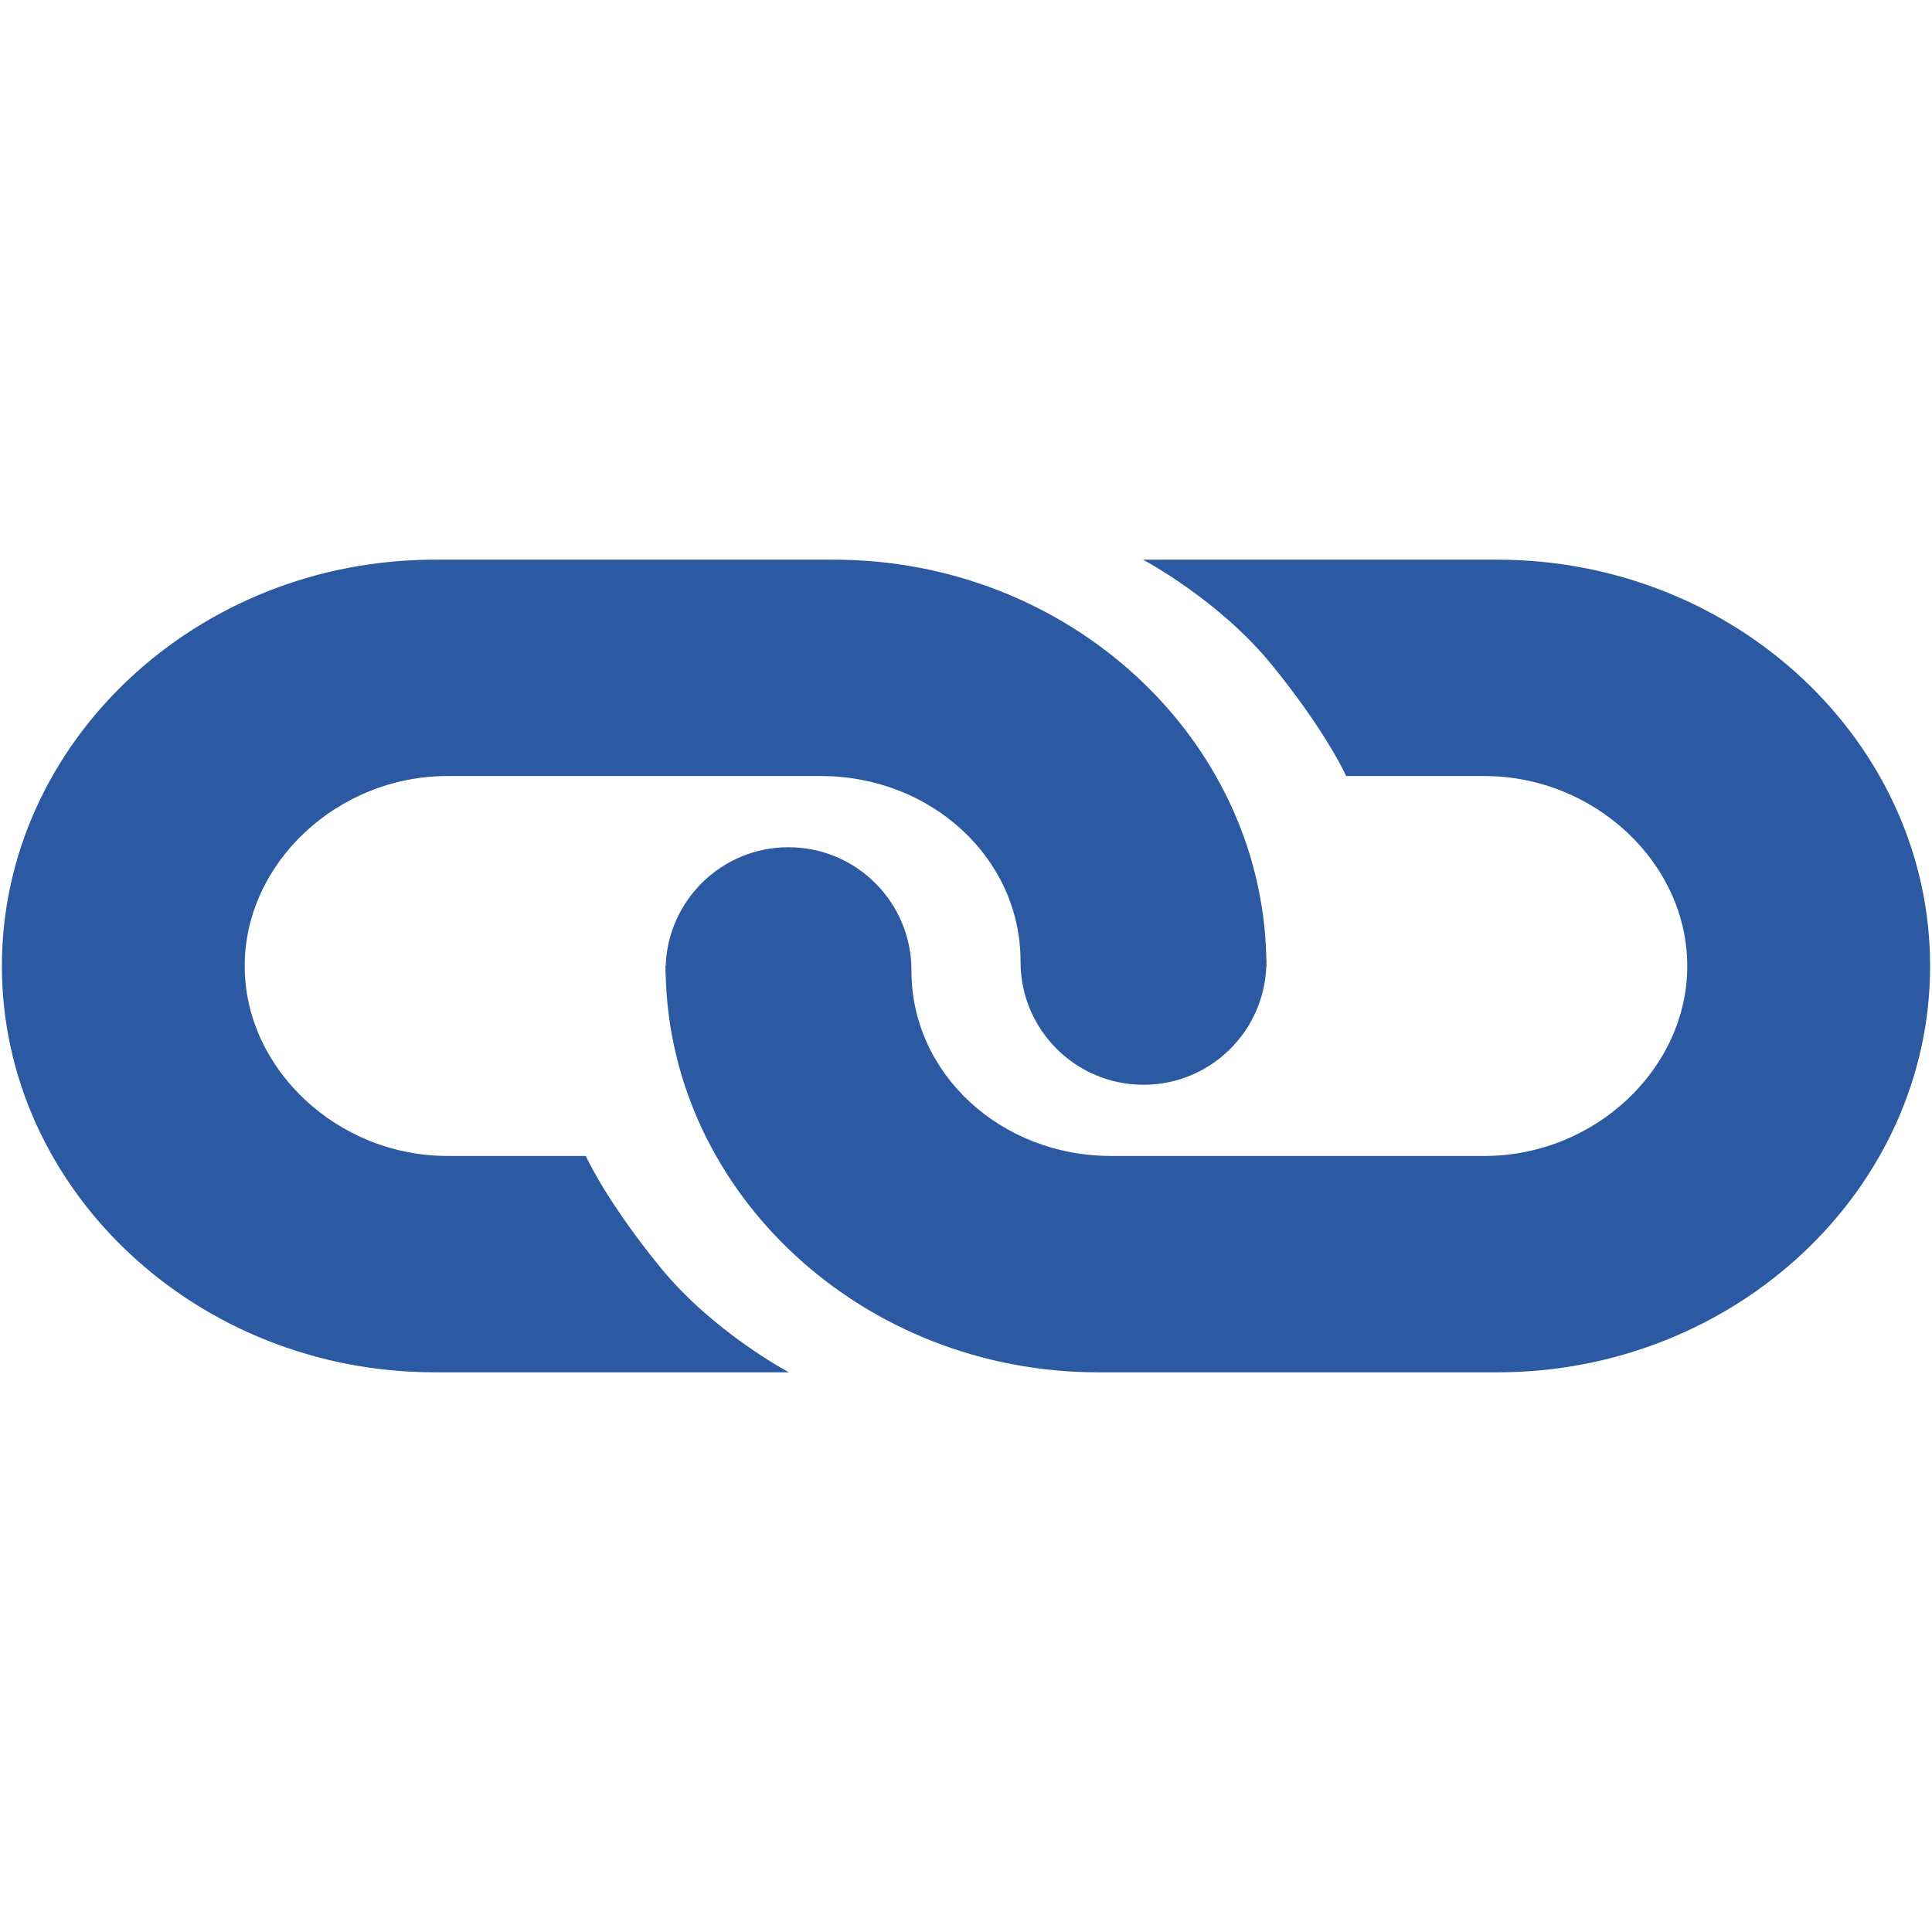 <?xml version="1.0" encoding="iso-8859-1"?>
<!DOCTYPE svg PUBLIC "-//W3C//DTD SVG 1.1//EN" "http://www.w3.org/Graphics/SVG/1.1/DTD/svg11.dtd">
<svg 
 version="1.1" xmlns="http://www.w3.org/2000/svg" xmlns:xlink="http://www.w3.org/1999/xlink" x="0px" y="0px" width="512px"
	 height="512px" viewBox="0 0 512 512" style="enable-background:new 0 0 512 512;" xml:space="preserve"
><g id="afcae5a789ccd549f9c6e2a2f80a8f57"><g></g><g fill="#2b59a2"><path style="display: inline;" d="M335.645,256h-0.06c-0.594,17.479-14.911,31.475-32.536,31.475
		c-18.001,0-32.596-14.589-32.596-32.591c0-0.072,0-0.208,0-0.208c0-27.283-23.753-49.014-52.86-49.014h-99.042
		c-29.111,0-53.704,23.051-53.704,50.338c0,27.288,24.593,50.338,53.704,50.338h36.696c0,0,5.14,11.613,19.752,29.528
		c14.095,17.28,34.088,27.813,34.088,27.813h-93.903C52.108,363.68,0.5,315.225,0.5,256s51.608-107.68,114.685-107.68h105.771
		c62.215,0,113.237,47.144,114.621,105.262c0.018,0.436,0.068,0.862,0.068,1.302c0,0.132-0.019,0.255-0.019,0.391
		C335.626,255.52,335.645,255.755,335.645,256z M176.37,256.727c0,0.131-0.019,0.258-0.019,0.39c0,0.44,0.05,0.866,0.068,1.302
		c1.384,58.118,52.406,105.262,114.621,105.262h105.771c63.077,0,114.689-48.455,114.689-107.68s-51.612-107.68-114.689-107.68
		h-93.902c0,0,19.992,10.529,34.088,27.813c14.612,17.91,19.752,29.528,19.752,29.528h36.696c29.111,0,53.7,23.051,53.7,50.338
		c0,27.288-24.589,50.338-53.7,50.338h-99.038c-29.111,0-52.864-21.73-52.864-49.018c0,0,0-0.132,0-0.204
		c0-18.001-14.594-32.591-32.595-32.591c-17.625,0-31.947,13.995-32.537,31.475h-0.059
		C176.351,256.245,176.37,256.481,176.37,256.727z"></path></g></g></svg>